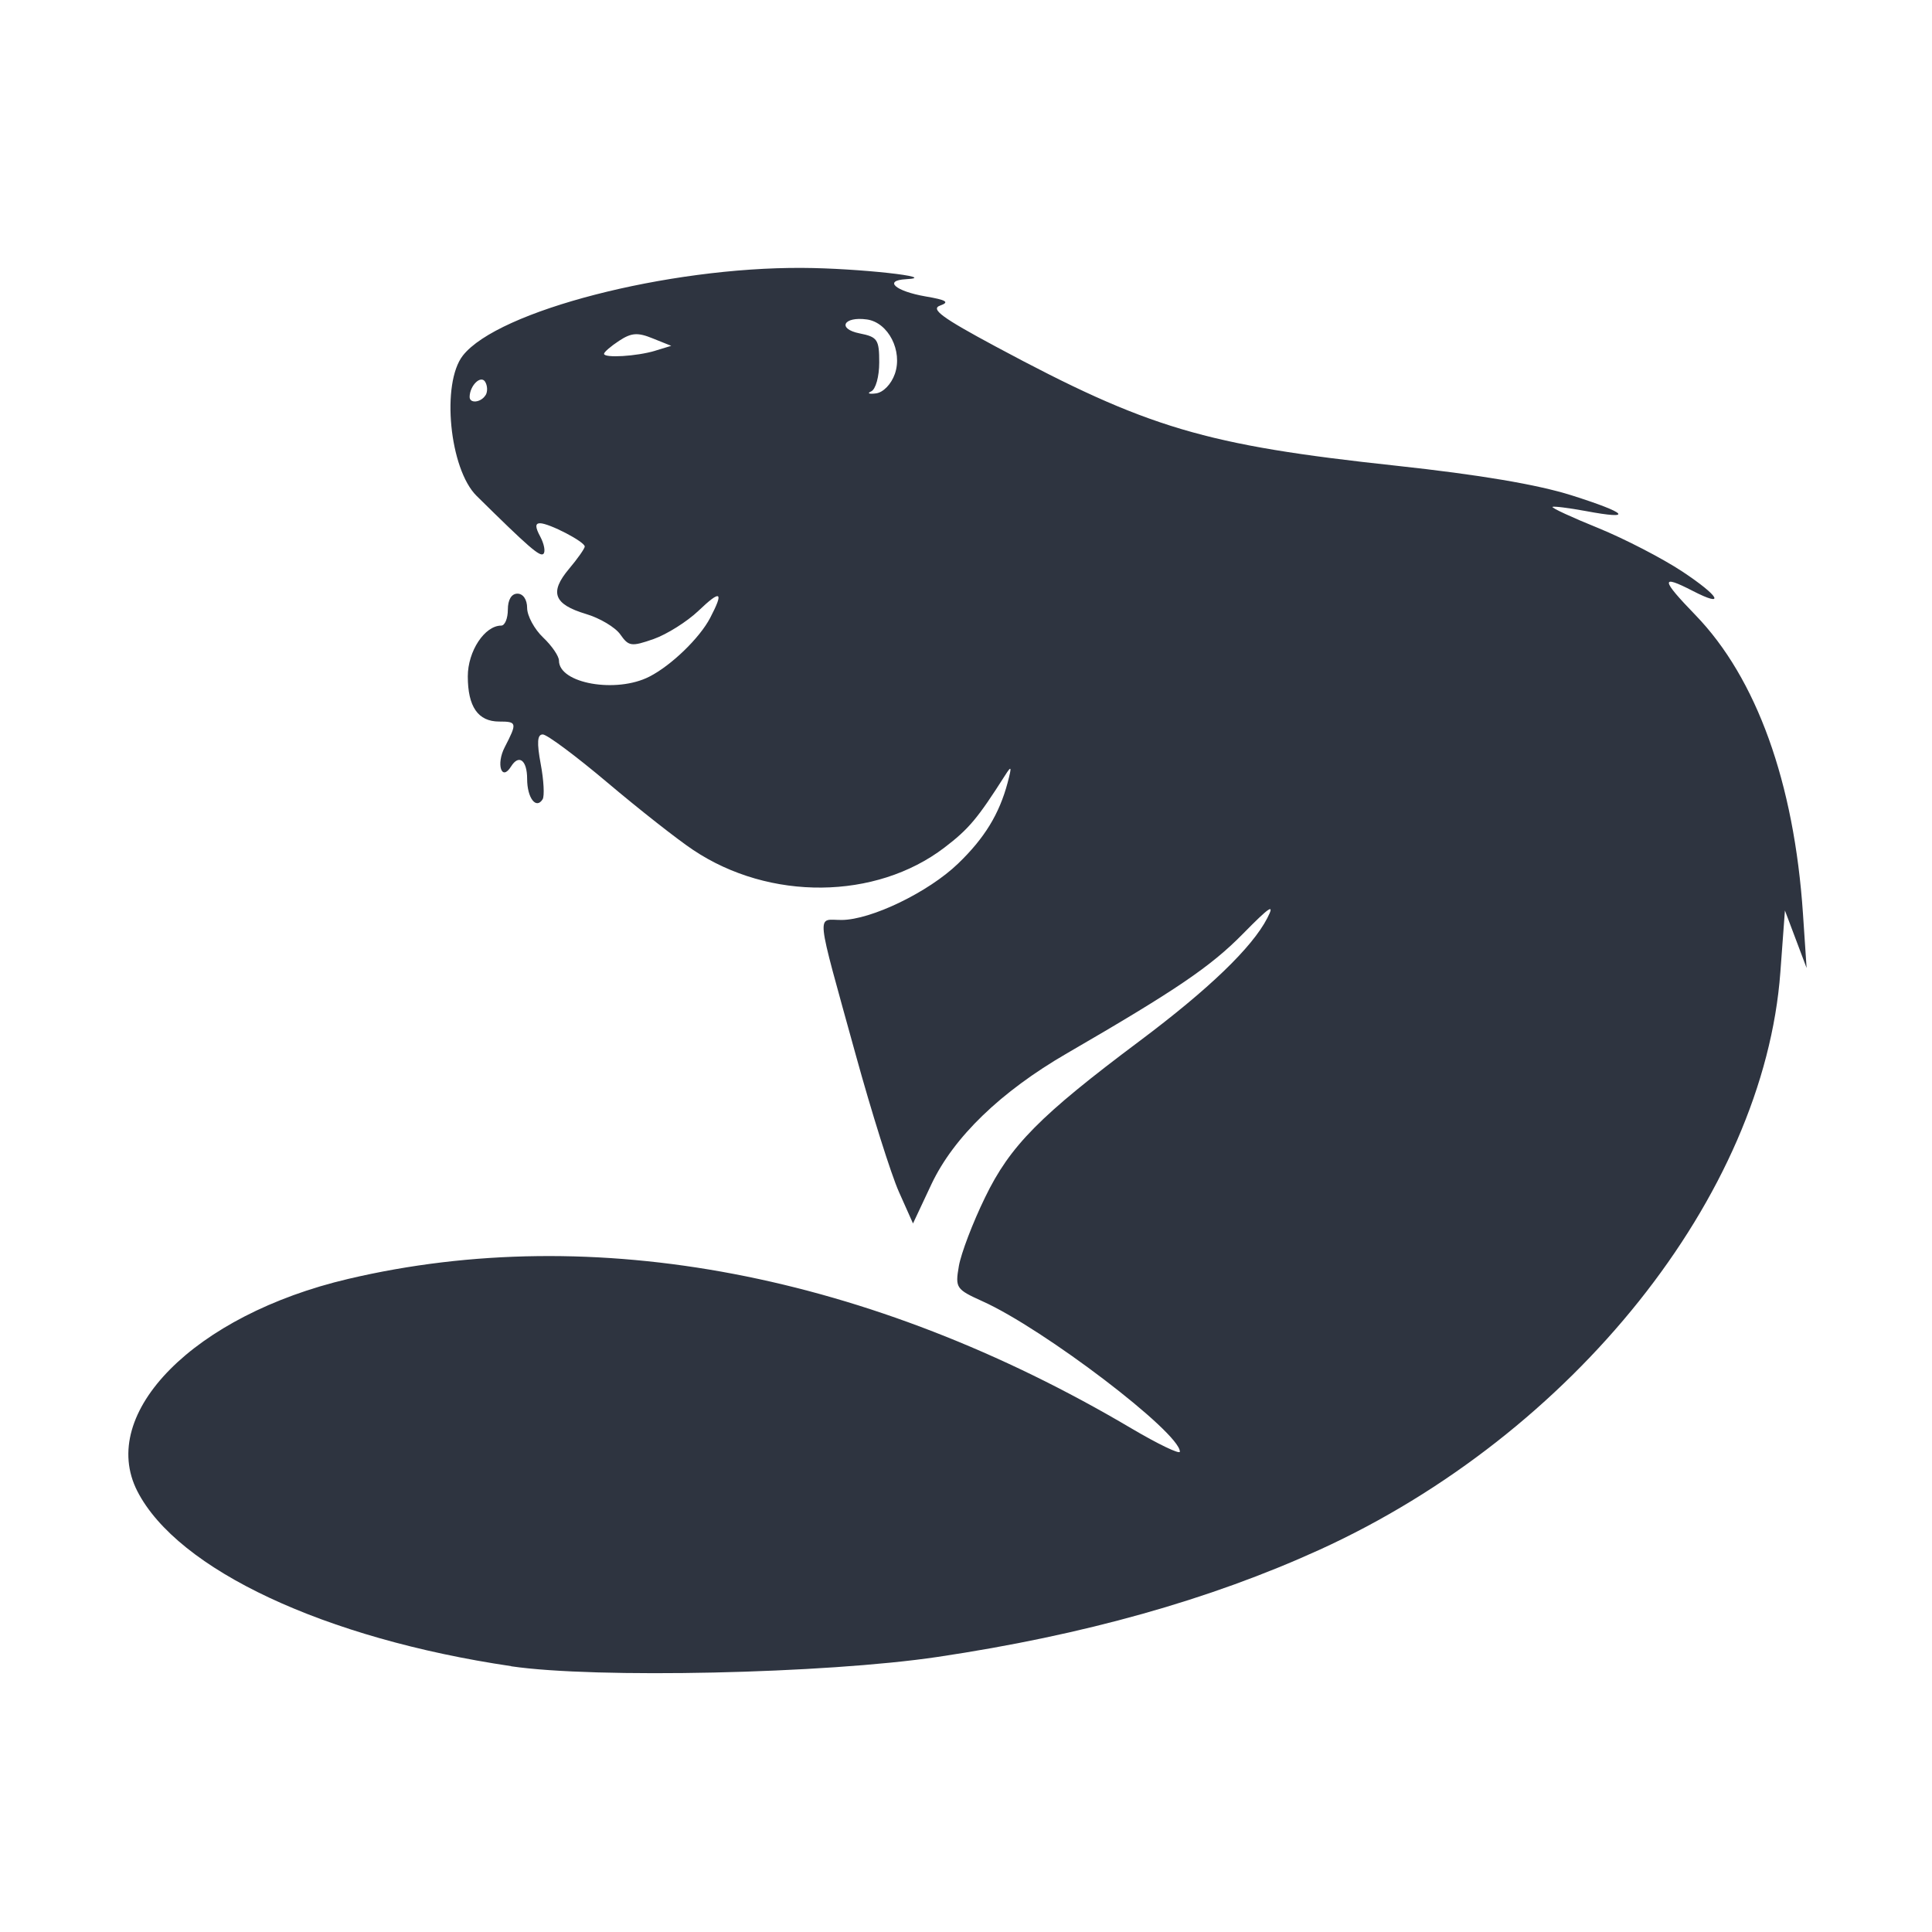 <?xml version='1.0' encoding='UTF-8'?>
<svg xmlns:inkscape="http://www.inkscape.org/namespaces/inkscape" xmlns:sodipodi="http://sodipodi.sourceforge.net/DTD/sodipodi-0.dtd" xmlns="http://www.w3.org/2000/svg" xmlns:svg="http://www.w3.org/2000/svg" xmlns:rdf="http://www.w3.org/1999/02/22-rdf-syntax-ns#" xmlns:cc="http://creativecommons.org/ns#" xmlns:dc="http://purl.org/dc/elements/1.1/" width="64" height="64" version="1.1" viewBox="0 0 16.933 16.933" id="svg7" sodipodi:docname="io.dbeaver.DBeaverCommunity.svg" inkscape:version="1.4 (e7c3feb100, 2024-10-09)">
  <sodipodi:namedview id="namedview7" pagecolor="#9c4444" bordercolor="#2e3440" borderopacity="0.25" inkscape:showpageshadow="2" inkscape:pageopacity="0.0" inkscape:pagecheckerboard="0" inkscape:deskcolor="#d1d1d1" inkscape:zoom="6.15625" inkscape:cx="15.837563" inkscape:cy="29.725888" inkscape:window-width="1183" inkscape:window-height="941" inkscape:window-x="35" inkscape:window-y="32" inkscape:window-maximized="0" inkscape:current-layer="svg7" showgrid="false"/>
  <defs id="defs2">
    <style id="current-color-scheme" type="text/css">.ColorScheme-Text {color:#2e3440} .ColorScheme-Highlight {color:#3b4252}</style></defs>
  <path style="fill:#2e3440;fill-opacity:1;stroke-width:0.175" d="M 4.48,14.603 C 2.848,14.362 1.557,13.758 1.204,13.07 c -0.351,-0.686 0.502,-1.545 1.848,-1.861 2.154,-0.507 4.573,-0.045 6.864,1.31 0.234,0.138 0.425,0.23 0.425,0.204 0,-0.168 -1.195,-1.078 -1.73,-1.318 C 8.379,11.3 8.371,11.288 8.404,11.096 8.423,10.986 8.526,10.715 8.634,10.494 8.853,10.042 9.114,9.778 9.988,9.124 10.594,8.67 10.974,8.305 11.107,8.047 11.176,7.914 11.131,7.943 10.894,8.184 10.612,8.471 10.312,8.675 9.351,9.232 8.771,9.568 8.359,9.966 8.164,10.378 L 8.002,10.723 7.878,10.445 C 7.81,10.292 7.639,9.75 7.499,9.241 7.142,7.947 7.154,8.064 7.376,8.063 7.635,8.062 8.138,7.819 8.397,7.569 8.628,7.347 8.758,7.135 8.831,6.861 8.869,6.717 8.866,6.706 8.81,6.794 8.568,7.174 8.492,7.265 8.277,7.429 7.675,7.888 6.745,7.897 6.076,7.45 5.939,7.359 5.601,7.093 5.325,6.86 5.049,6.627 4.794,6.437 4.757,6.437 c -0.048,0 -0.053,0.07 -0.018,0.259 0.027,0.142 0.034,0.281 0.017,0.309 -0.057,0.092 -0.136,-0.011 -0.136,-0.179 0,-0.163 -0.072,-0.219 -0.141,-0.108 -0.083,0.134 -0.133,-0.02 -0.055,-0.17 0.11,-0.213 0.107,-0.224 -0.049,-0.224 -0.185,0 -0.275,-0.13 -0.275,-0.396 0,-0.221 0.148,-0.445 0.293,-0.445 0.032,0 0.058,-0.063 0.058,-0.14 0,-0.087 0.032,-0.14 0.084,-0.14 0.05,0 0.085,0.052 0.085,0.126 5.079e-4,0.069 0.064,0.186 0.14,0.258 0.077,0.073 0.139,0.164 0.139,0.203 0,0.201 0.503,0.289 0.793,0.14 C 5.884,5.832 6.132,5.592 6.224,5.416 6.346,5.182 6.319,5.165 6.121,5.354 6.021,5.449 5.844,5.56 5.728,5.601 5.533,5.669 5.51,5.665 5.437,5.561 5.393,5.498 5.257,5.417 5.135,5.381 4.853,5.296 4.814,5.192 4.987,4.986 5.063,4.896 5.125,4.807 5.125,4.79 c 0,-0.042 -0.312,-0.204 -0.392,-0.204 -0.043,0 -0.043,0.034 0.002,0.117 0.034,0.064 0.047,0.132 0.028,0.151 C 4.734,4.884 4.634,4.797 4.177,4.346 3.939,4.111 3.866,3.359 4.057,3.116 4.365,2.724 5.85,2.341 7.032,2.348 7.517,2.35 8.248,2.431 7.941,2.447 7.74,2.458 7.847,2.552 8.112,2.598 c 0.183,0.031 0.213,0.05 0.128,0.08 -0.087,0.031 0.015,0.106 0.49,0.361 1.331,0.714 1.828,0.862 3.509,1.043 0.728,0.079 1.232,0.164 1.534,0.259 0.495,0.157 0.551,0.218 0.125,0.138 -0.152,-0.028 -0.283,-0.044 -0.291,-0.036 -0.009,0.009 0.173,0.093 0.403,0.186 0.23,0.094 0.56,0.265 0.733,0.379 0.329,0.218 0.386,0.322 0.093,0.171 -0.285,-0.147 -0.28,-0.102 0.023,0.211 0.536,0.553 0.866,1.47 0.943,2.617 l 0.032,0.477 -0.095,-0.252 -0.095,-0.252 -0.04,0.541 c -0.144,1.954 -1.816,4.049 -4.039,5.062 -0.962,0.438 -2.065,0.748 -3.346,0.939 -0.986,0.147 -3,0.191 -3.74,0.082 z M 4.256,3.464 c 0.019,-0.031 0.017,-0.084 -0.004,-0.118 -0.038,-0.061 -0.134,0.032 -0.136,0.132 -0.001,0.061 0.099,0.051 0.139,-0.014 z M 7.843,3.277 C 7.913,3.076 7.786,2.827 7.599,2.8 7.393,2.771 7.334,2.882 7.534,2.922 c 0.157,0.031 0.172,0.054 0.172,0.255 0,0.123 -0.031,0.235 -0.07,0.253 -0.039,0.017 -0.02,0.026 0.041,0.018 0.064,-0.008 0.134,-0.08 0.166,-0.171 z M 5.742,3.074 5.883,3.031 5.721,2.966 C 5.589,2.912 5.534,2.916 5.426,2.987 5.353,3.035 5.294,3.086 5.294,3.101 c 0,0.039 0.287,0.022 0.449,-0.027 z" id="path99" class="ColorScheme-Text"/>
  <g id="g9" transform="matrix(0.47,0,0,0.47,4.747,3.747)" style="fill:#999999;fill-opacity:1;stroke:none;stroke-width:0.583;stroke-dasharray:none;stroke-opacity:0.3"/>
  </svg>
